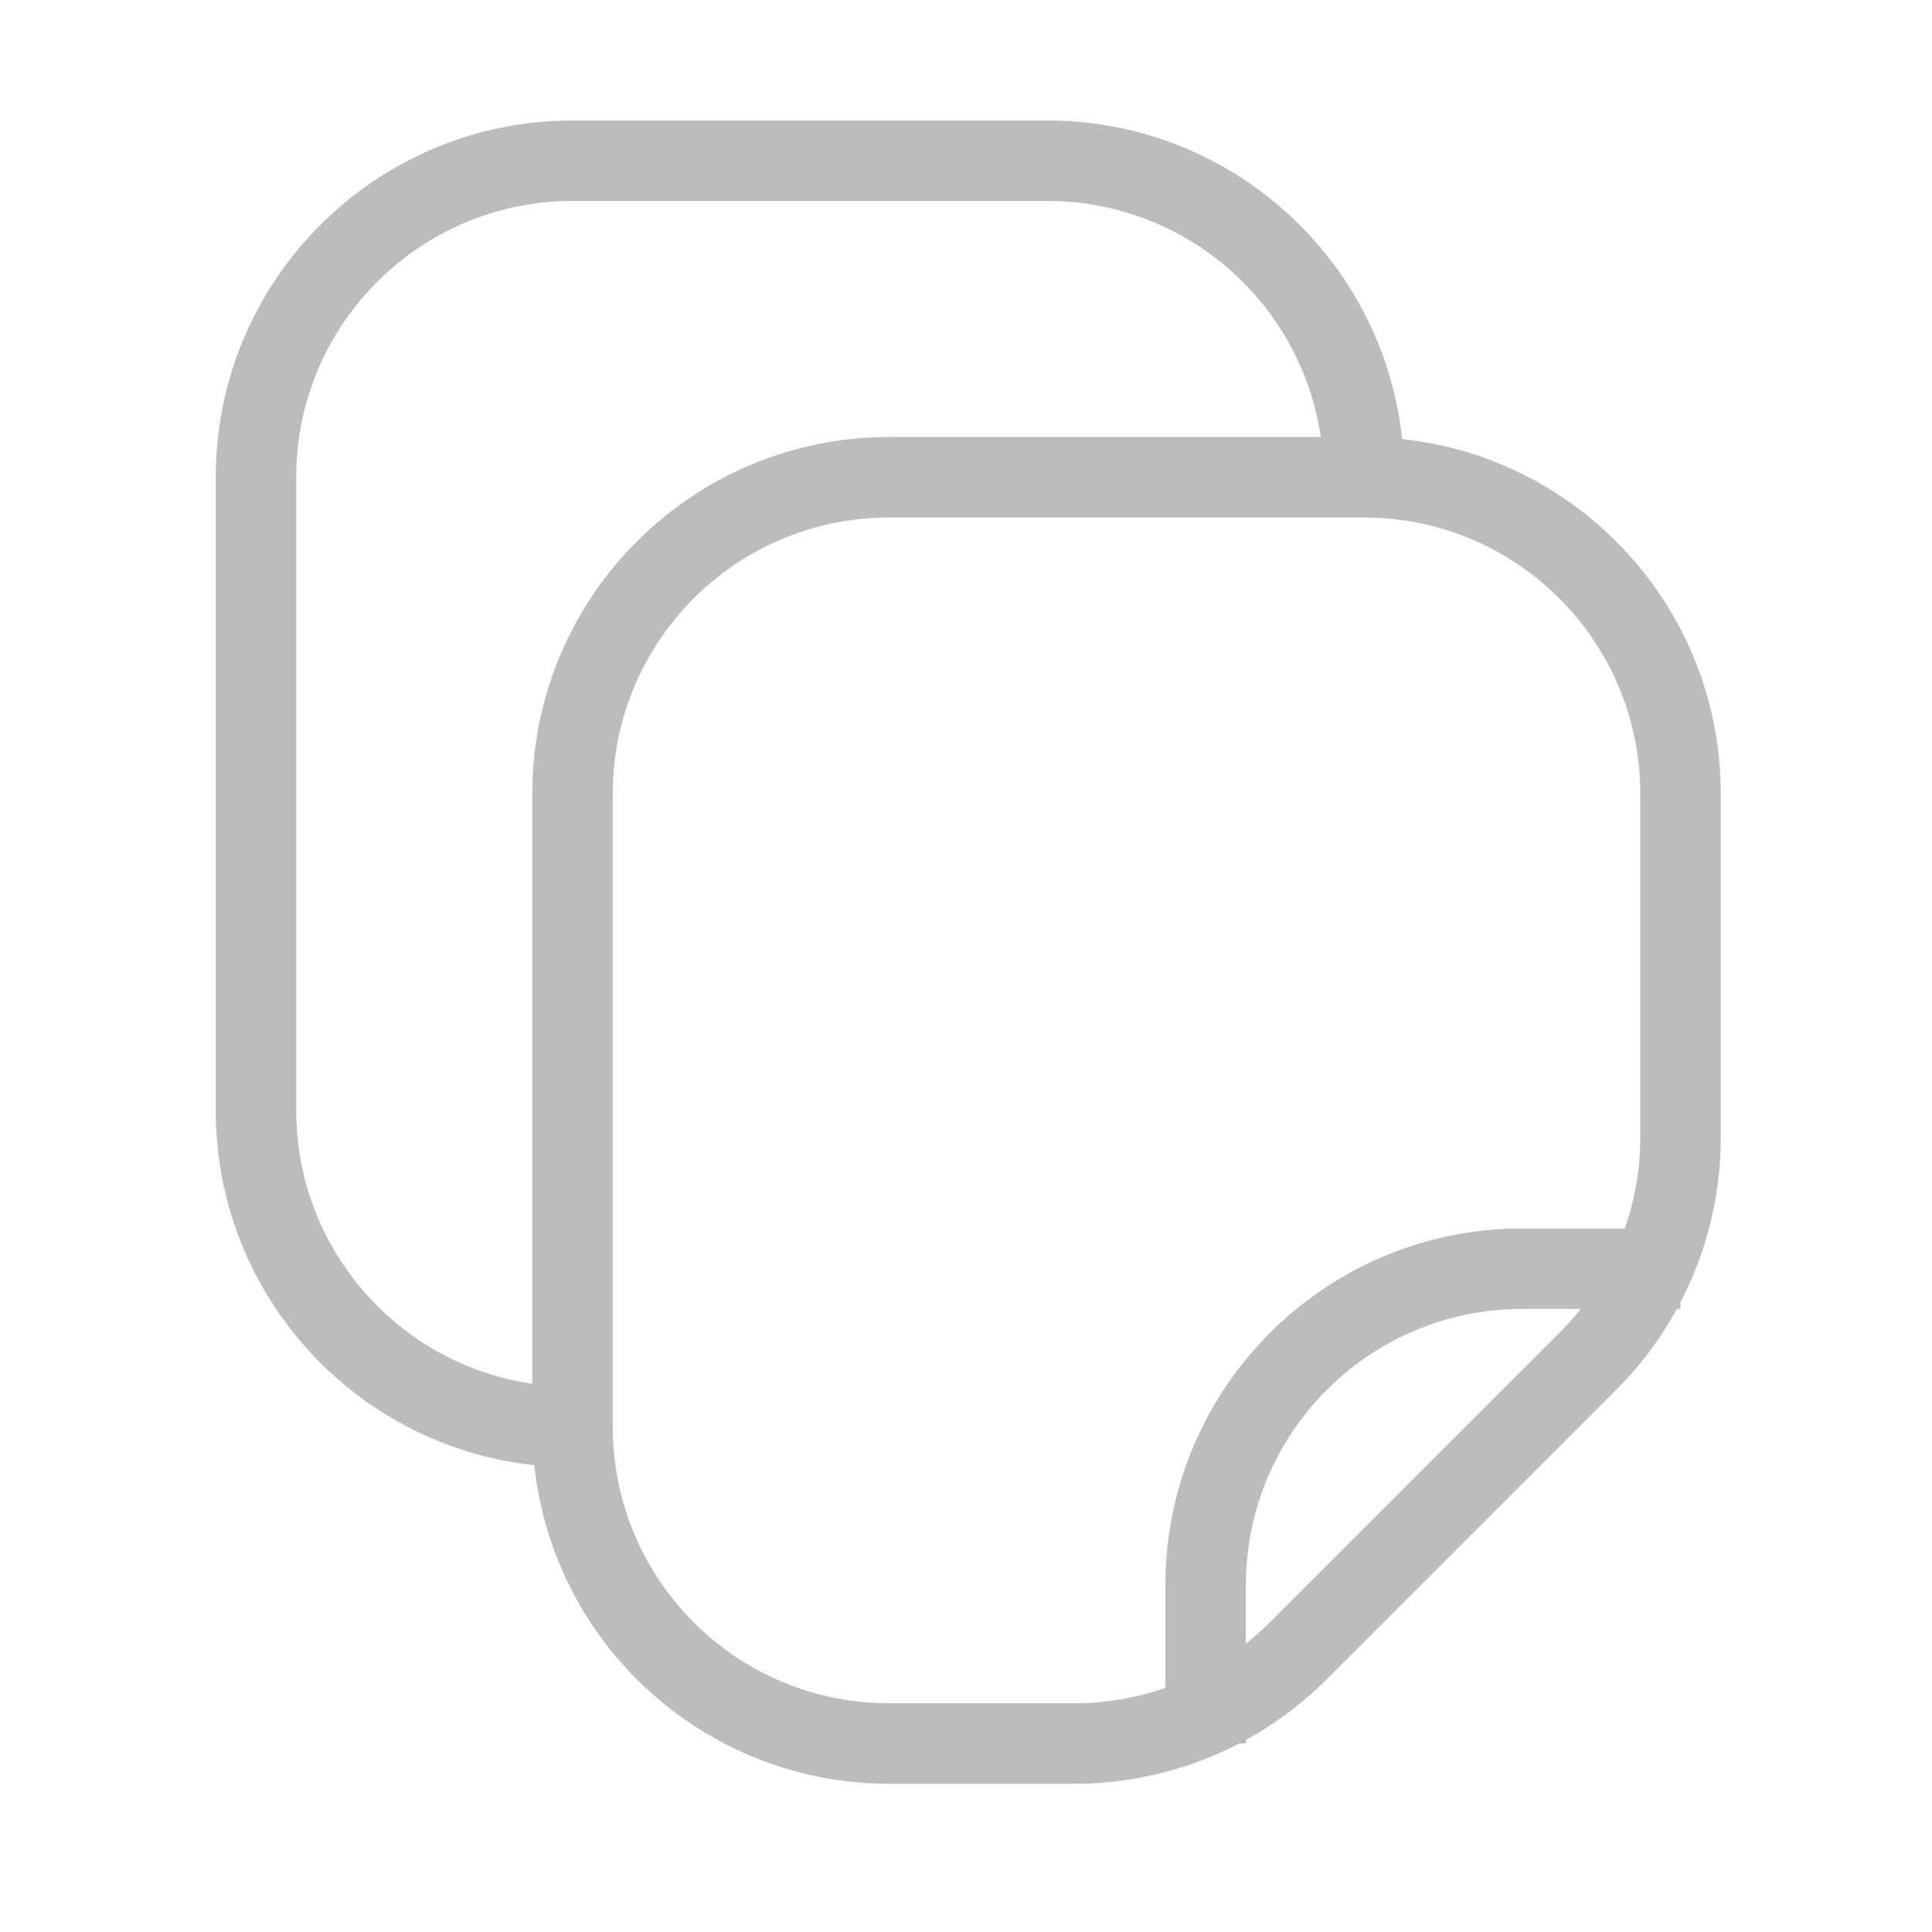 <svg width="36" height="36" viewBox="0 0 36 36" fill="none" xmlns="http://www.w3.org/2000/svg">
<path d="M10.668 26.589L10.668 14.792C10.668 11.534 13.309 8.893 16.567 8.893L25.415 8.893M10.668 26.589C10.668 29.847 13.309 32.488 16.567 32.488H20.022C21.587 32.488 23.087 31.866 24.193 30.76L29.586 25.368C30.692 24.261 31.314 22.761 31.314 21.197V14.792C31.314 11.534 28.673 8.893 25.415 8.893M10.668 26.589C7.41 26.589 4.77 23.948 4.77 20.691L4.77 8.893C4.77 5.636 7.41 2.995 10.668 2.995L19.516 2.995C22.774 2.995 25.415 5.636 25.415 8.893M22.465 32.488V29.539C22.465 26.281 25.107 23.64 28.364 23.64H31.314" stroke="#797C7B" stroke-opacity="0.5" stroke-width="1.5" stroke-linejoin="round"/>
</svg>

